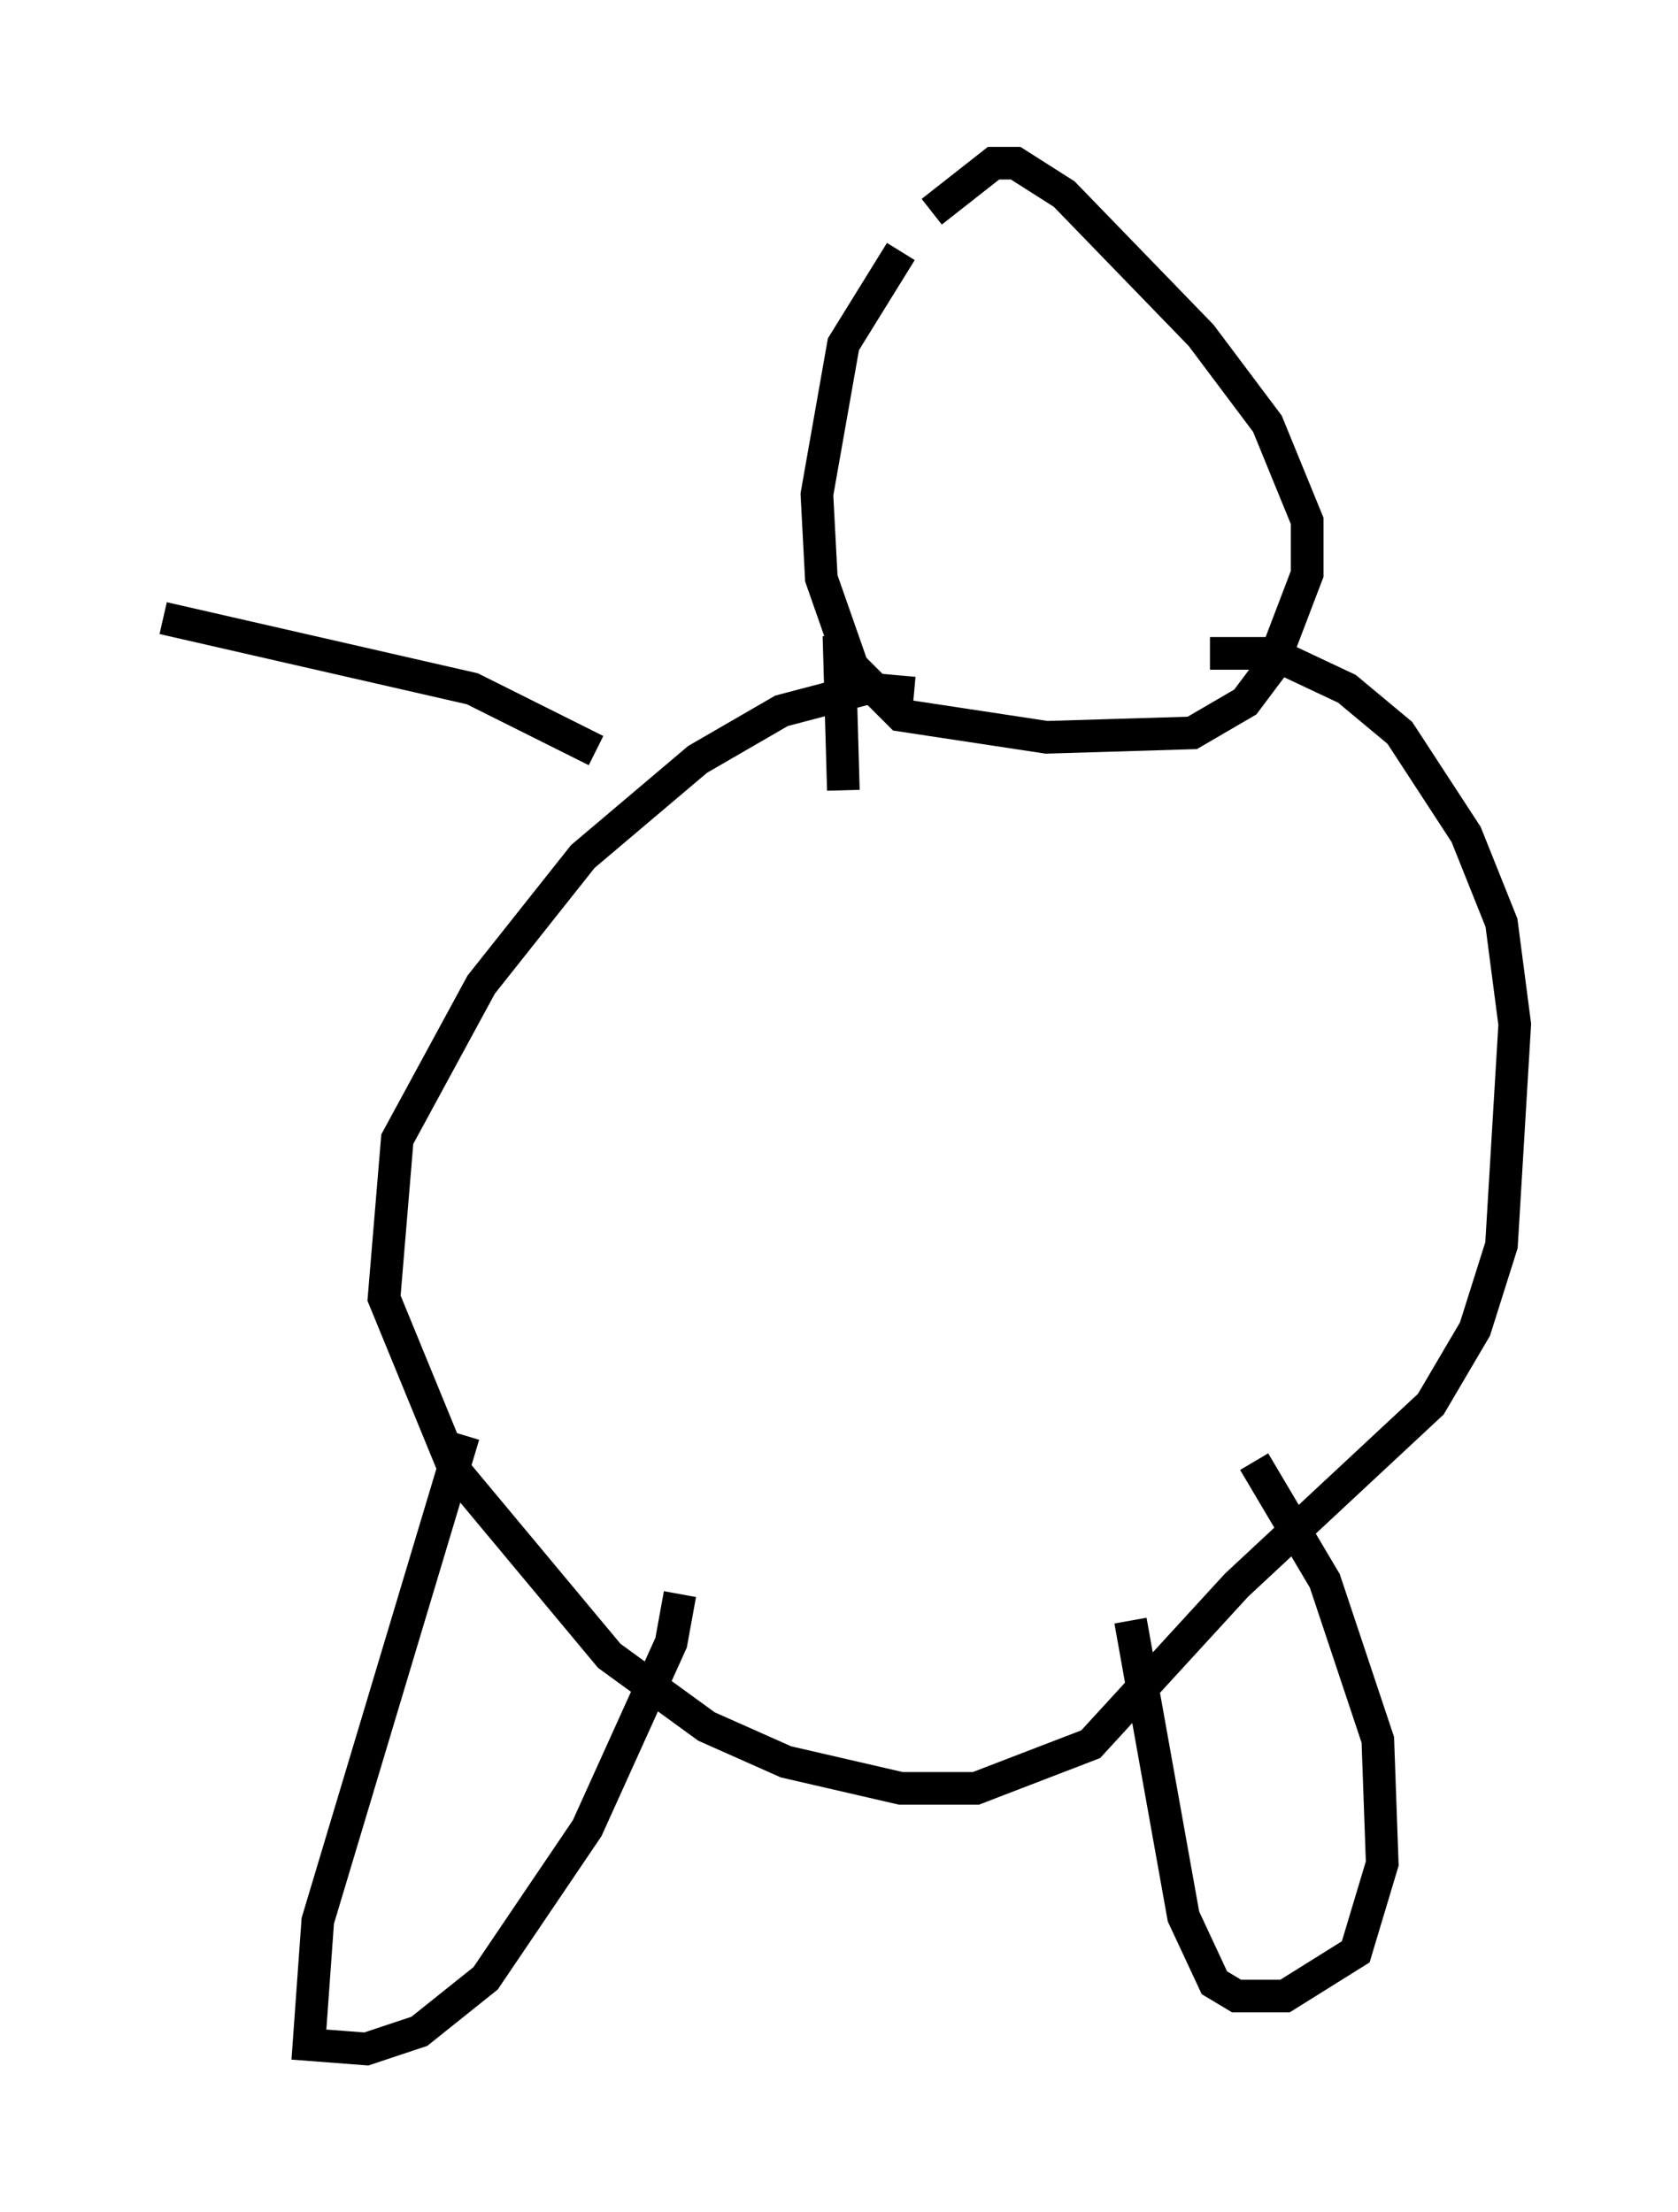 <?xml version="1.0" encoding="utf-8" ?>
<svg baseProfile="full" height="67.78" version="1.1" width="51.407" xmlns="http://www.w3.org/2000/svg" xmlns:ev="http://www.w3.org/2001/xml-events" xmlns:xlink="http://www.w3.org/1999/xlink"><defs /><rect fill="white" height="67.78" width="51.407" x="0" y="0" /><path d="M29.086, 6.759 m-1.488, 0.947 l-1.759, 2.842 -0.812, 4.601 l0.135, 2.571 0.947, 2.706 l1.488, 1.488 4.465, 0.677 l4.465, -0.135 1.624, -0.947 l0.812, -1.083 1.083, -2.842 l0.0, -1.624 -1.218, -2.977 l-2.03, -2.706 -4.195, -4.33 l-1.488, -0.947 -0.677, 0.0 l-1.894, 1.488 m-2.842, 12.99 l0.135, 4.736 m2.165, -2.977 l-1.488, -0.135 -2.571, 0.677 l-2.571, 1.488 -3.518, 2.977 l-3.112, 3.924 -2.571, 4.736 l-0.406, 4.871 2.165, 5.277 l4.736, 5.683 2.977, 2.165 l2.436, 1.083 3.518, 0.812 l2.3, 0.0 3.518, -1.353 l4.465, -4.871 5.954, -5.548 l1.353, -2.3 0.812, -2.571 l0.406, -6.766 -0.406, -3.112 l-1.083, -2.706 -2.03, -3.112 l-1.624, -1.353 -2.3, -1.083 l-1.894, 0.0 m-22.868, 23.951 l-4.465, 14.885 -0.271, 3.789 l1.759, 0.135 1.624, -0.541 l2.03, -1.624 3.112, -4.601 l2.571, -5.683 0.271, -1.488 m13.802, 0.812 l1.624, 9.066 0.947, 2.03 l0.677, 0.406 1.488, 0.0 l2.165, -1.353 0.812, -2.706 l-0.135, -3.789 -1.624, -4.871 l-2.165, -3.654 m-20.162, -21.786 l-3.789, -1.894 -9.472, -2.165 " fill="none" stroke="black" stroke-width="1" /></svg>